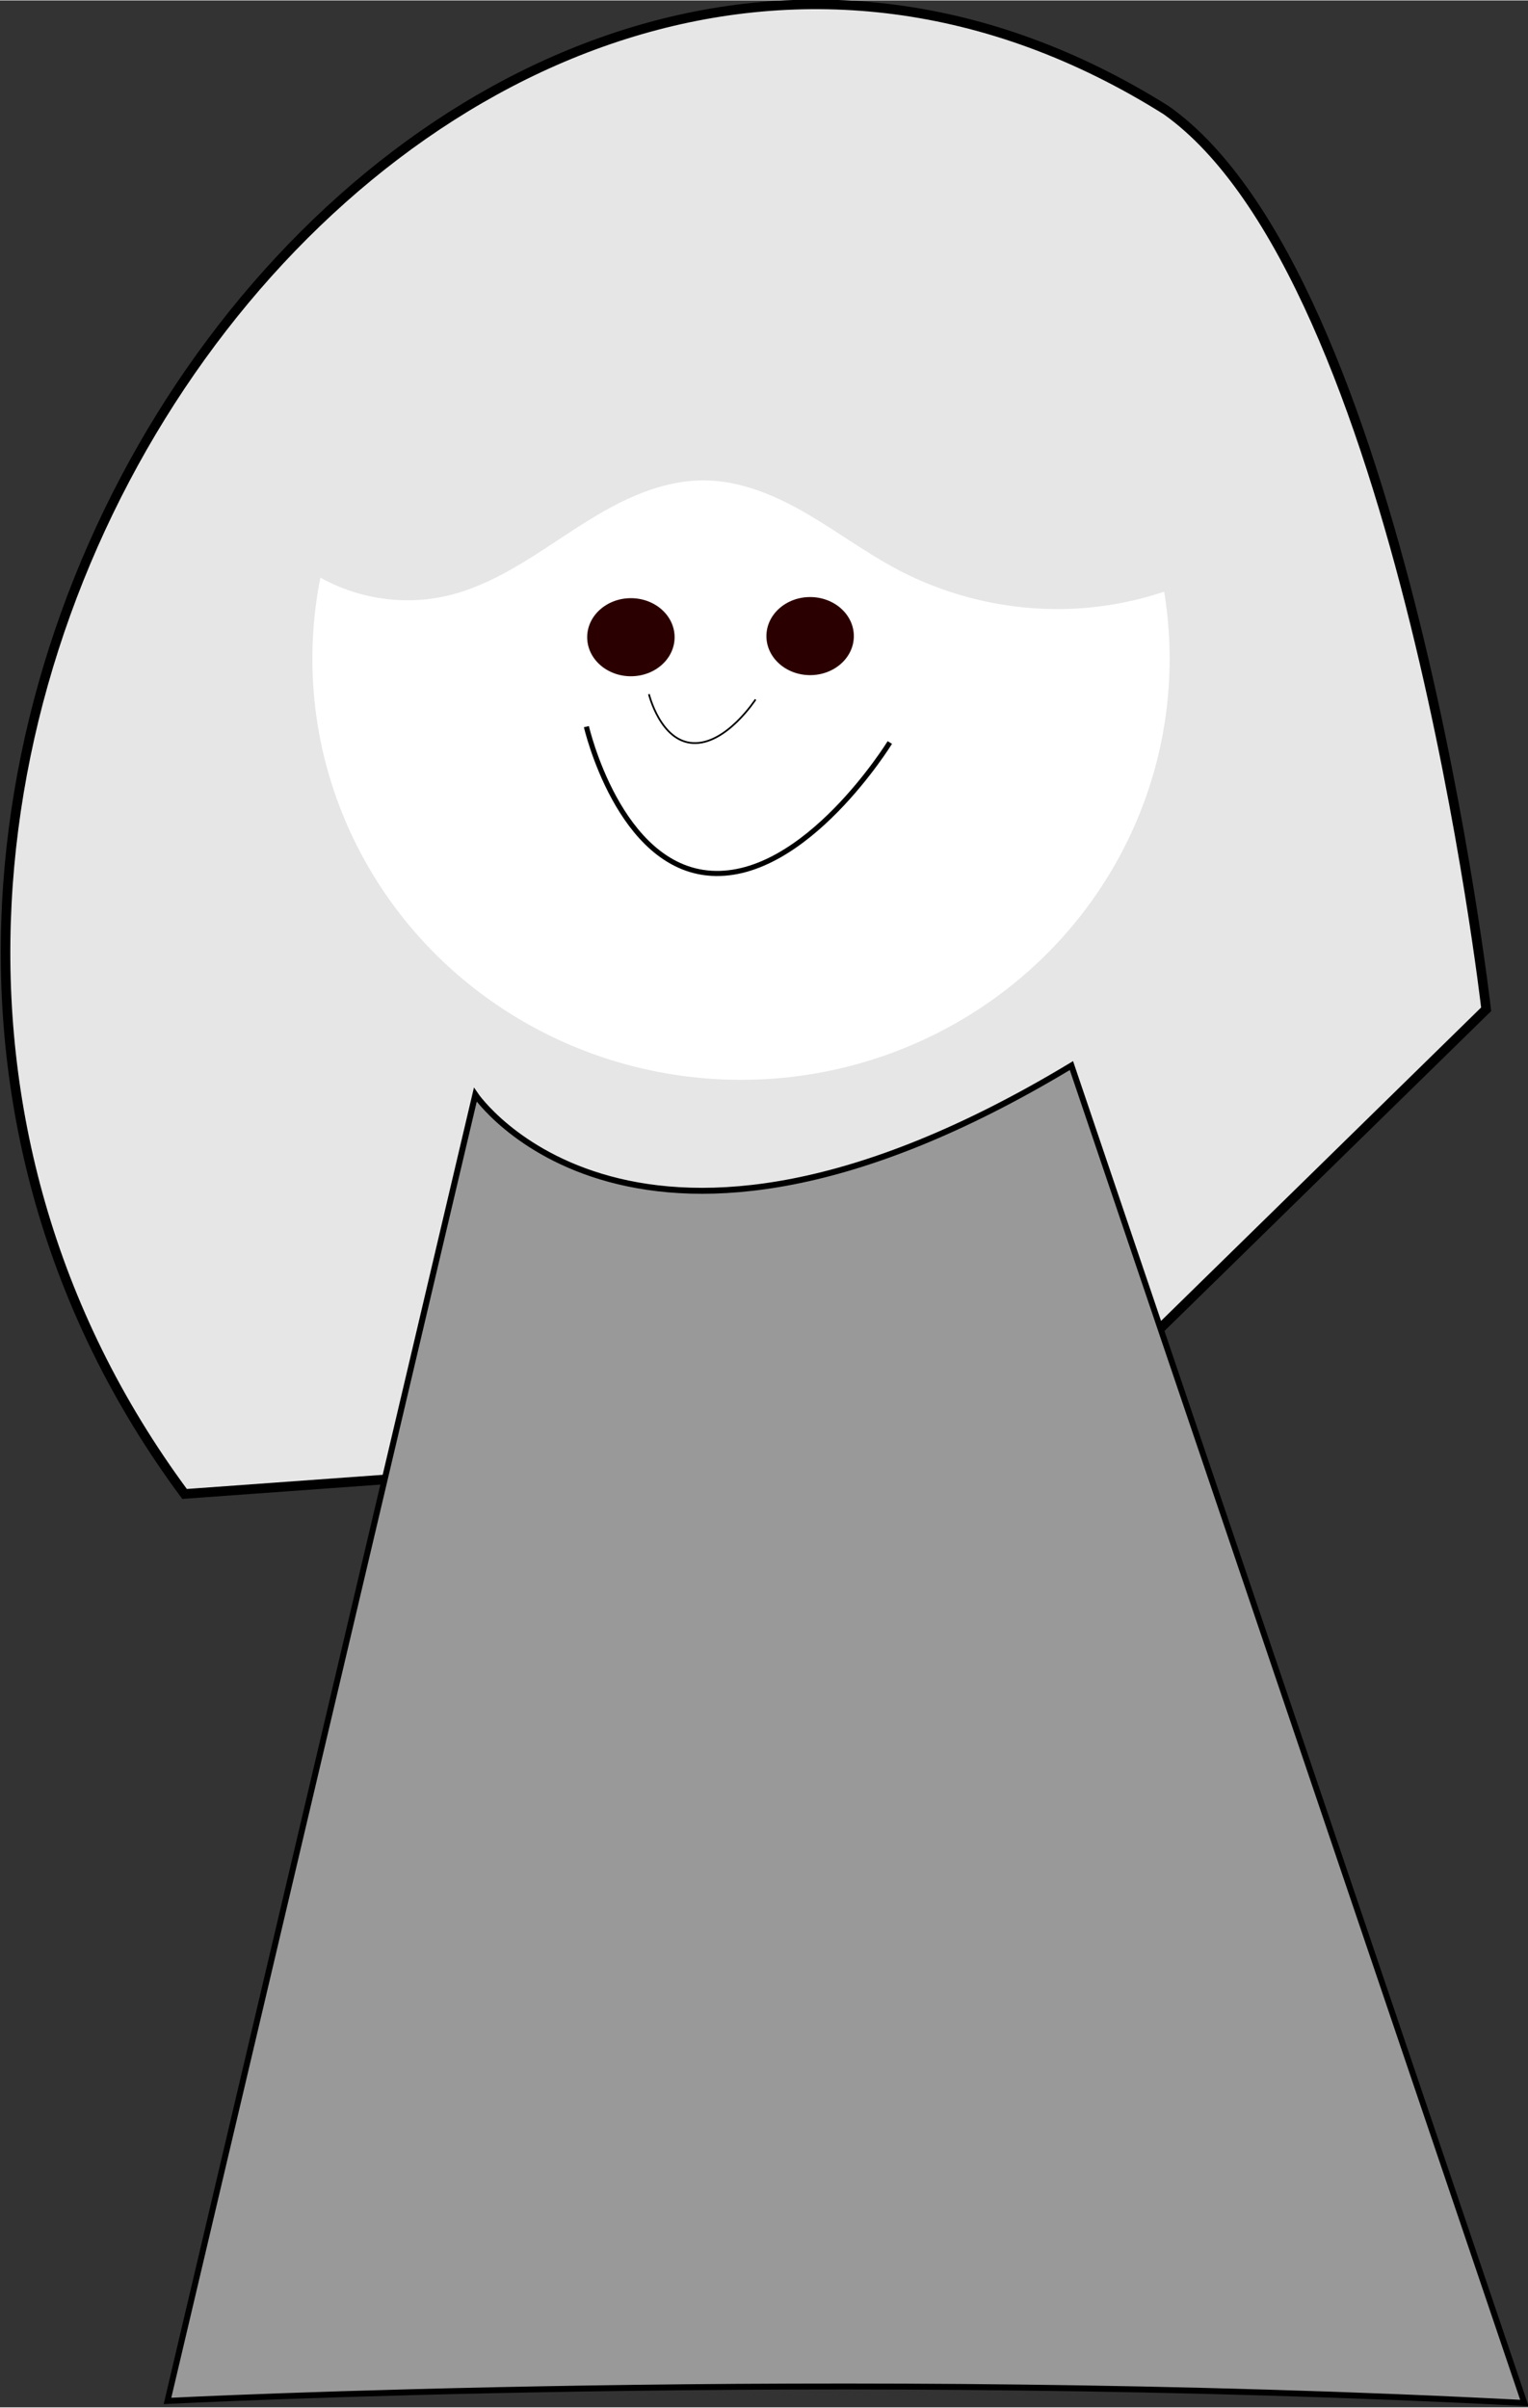 <?xml version="1.0" encoding="UTF-8" standalone="no"?>
<!-- Created with Inkscape (http://www.inkscape.org/) -->
<svg id="svg2" xmlns:rdf="http://www.w3.org/1999/02/22-rdf-syntax-ns#" xmlns="http://www.w3.org/2000/svg" height=".95in" width=".603in" version="1.1" xmlns:cc="http://creativecommons.org/ns#" xmlns:dc="http://purl.org/dc/elements/1.1/" viewBox="0 0 54.277 85.481">
 <rect x="0" y="0" width="54.277" height="85.481" fill="#333333" stroke="none"/>
 <g id="layer1" transform="translate(-44.662 -446.17)">
  <g id="g4380" transform="matrix(.497 0 0 .497 232.3 260.96)">
   <path id="path3350" d="m-364.35 479.38c-38.947-52.583 18.695-131.22 70.162-98.879 16.892 11.957 22.865 64.245 22.865 64.245l-30.778 30.132z" fill-rule="evenodd" stroke="#000" stroke-width=".685px" fill="#e6e6e6"/>
   <ellipse id="path3340" rx="30.636" ry="30.078" cy="419.71" cx="-324.58" fill="#fff"/>
   <path id="path3348" d="m-365.57 544.19s47.496-2.416 96.98 0.148l-32.374-95.568c-31.247 18.837-42.606 2.084-42.606 2.084z" fill-rule="evenodd" stroke="#000" stroke-width=".426px" fill="#999"/>
   <path id="path4156" d="m-360.7 405.89c0.774 3.194 2.853 6.052 5.654 7.773s6.29 2.283 9.489 1.529c3.308-0.779 6.138-2.842 8.989-4.692 1.426-0.925 2.886-1.81 4.452-2.471 1.566-0.66 3.247-1.092 4.947-1.076 2.565 0.025 5.018 1.062 7.238 2.347s4.284 2.833 6.552 4.031c4.2 2.218 9.058 3.17 13.785 2.701 4.726-0.469 9.303-2.358 12.985-5.359-1.18-8.627-5.442-16.8-11.841-22.705-6.399-5.905-14.887-9.499-23.581-9.983-8.583-0.478-17.304 2.074-24.275 7.104-6.971 5.03-12.141 12.503-14.392 20.8z" fill-rule="evenodd" fill="#e6e6e6"/>
   <ellipse id="path4185" rx="3.124" ry="2.79" cy="418.16" cx="-332.45" fill="#2b0000"/>
   <path id="path4250" d="m-335.63 424.55s2.308 10.064 8.916 10.479c6.76 0.425 12.771-9.346 12.771-9.346" stroke="#000" stroke-width=".366px" fill="none"/>
   <ellipse id="path4185-0" rx="3.124" ry="2.79" cy="418.08" cx="-319.64" fill="#2b0000"/>
   <path id="path4250-5" d="m-331.16 422.23s0.811 3.353 3.133 3.492c2.376 0.141 4.487-3.114 4.487-3.114" stroke="#000" stroke-width=".125px" fill="none"/>
  </g>
 </g>
</svg>
